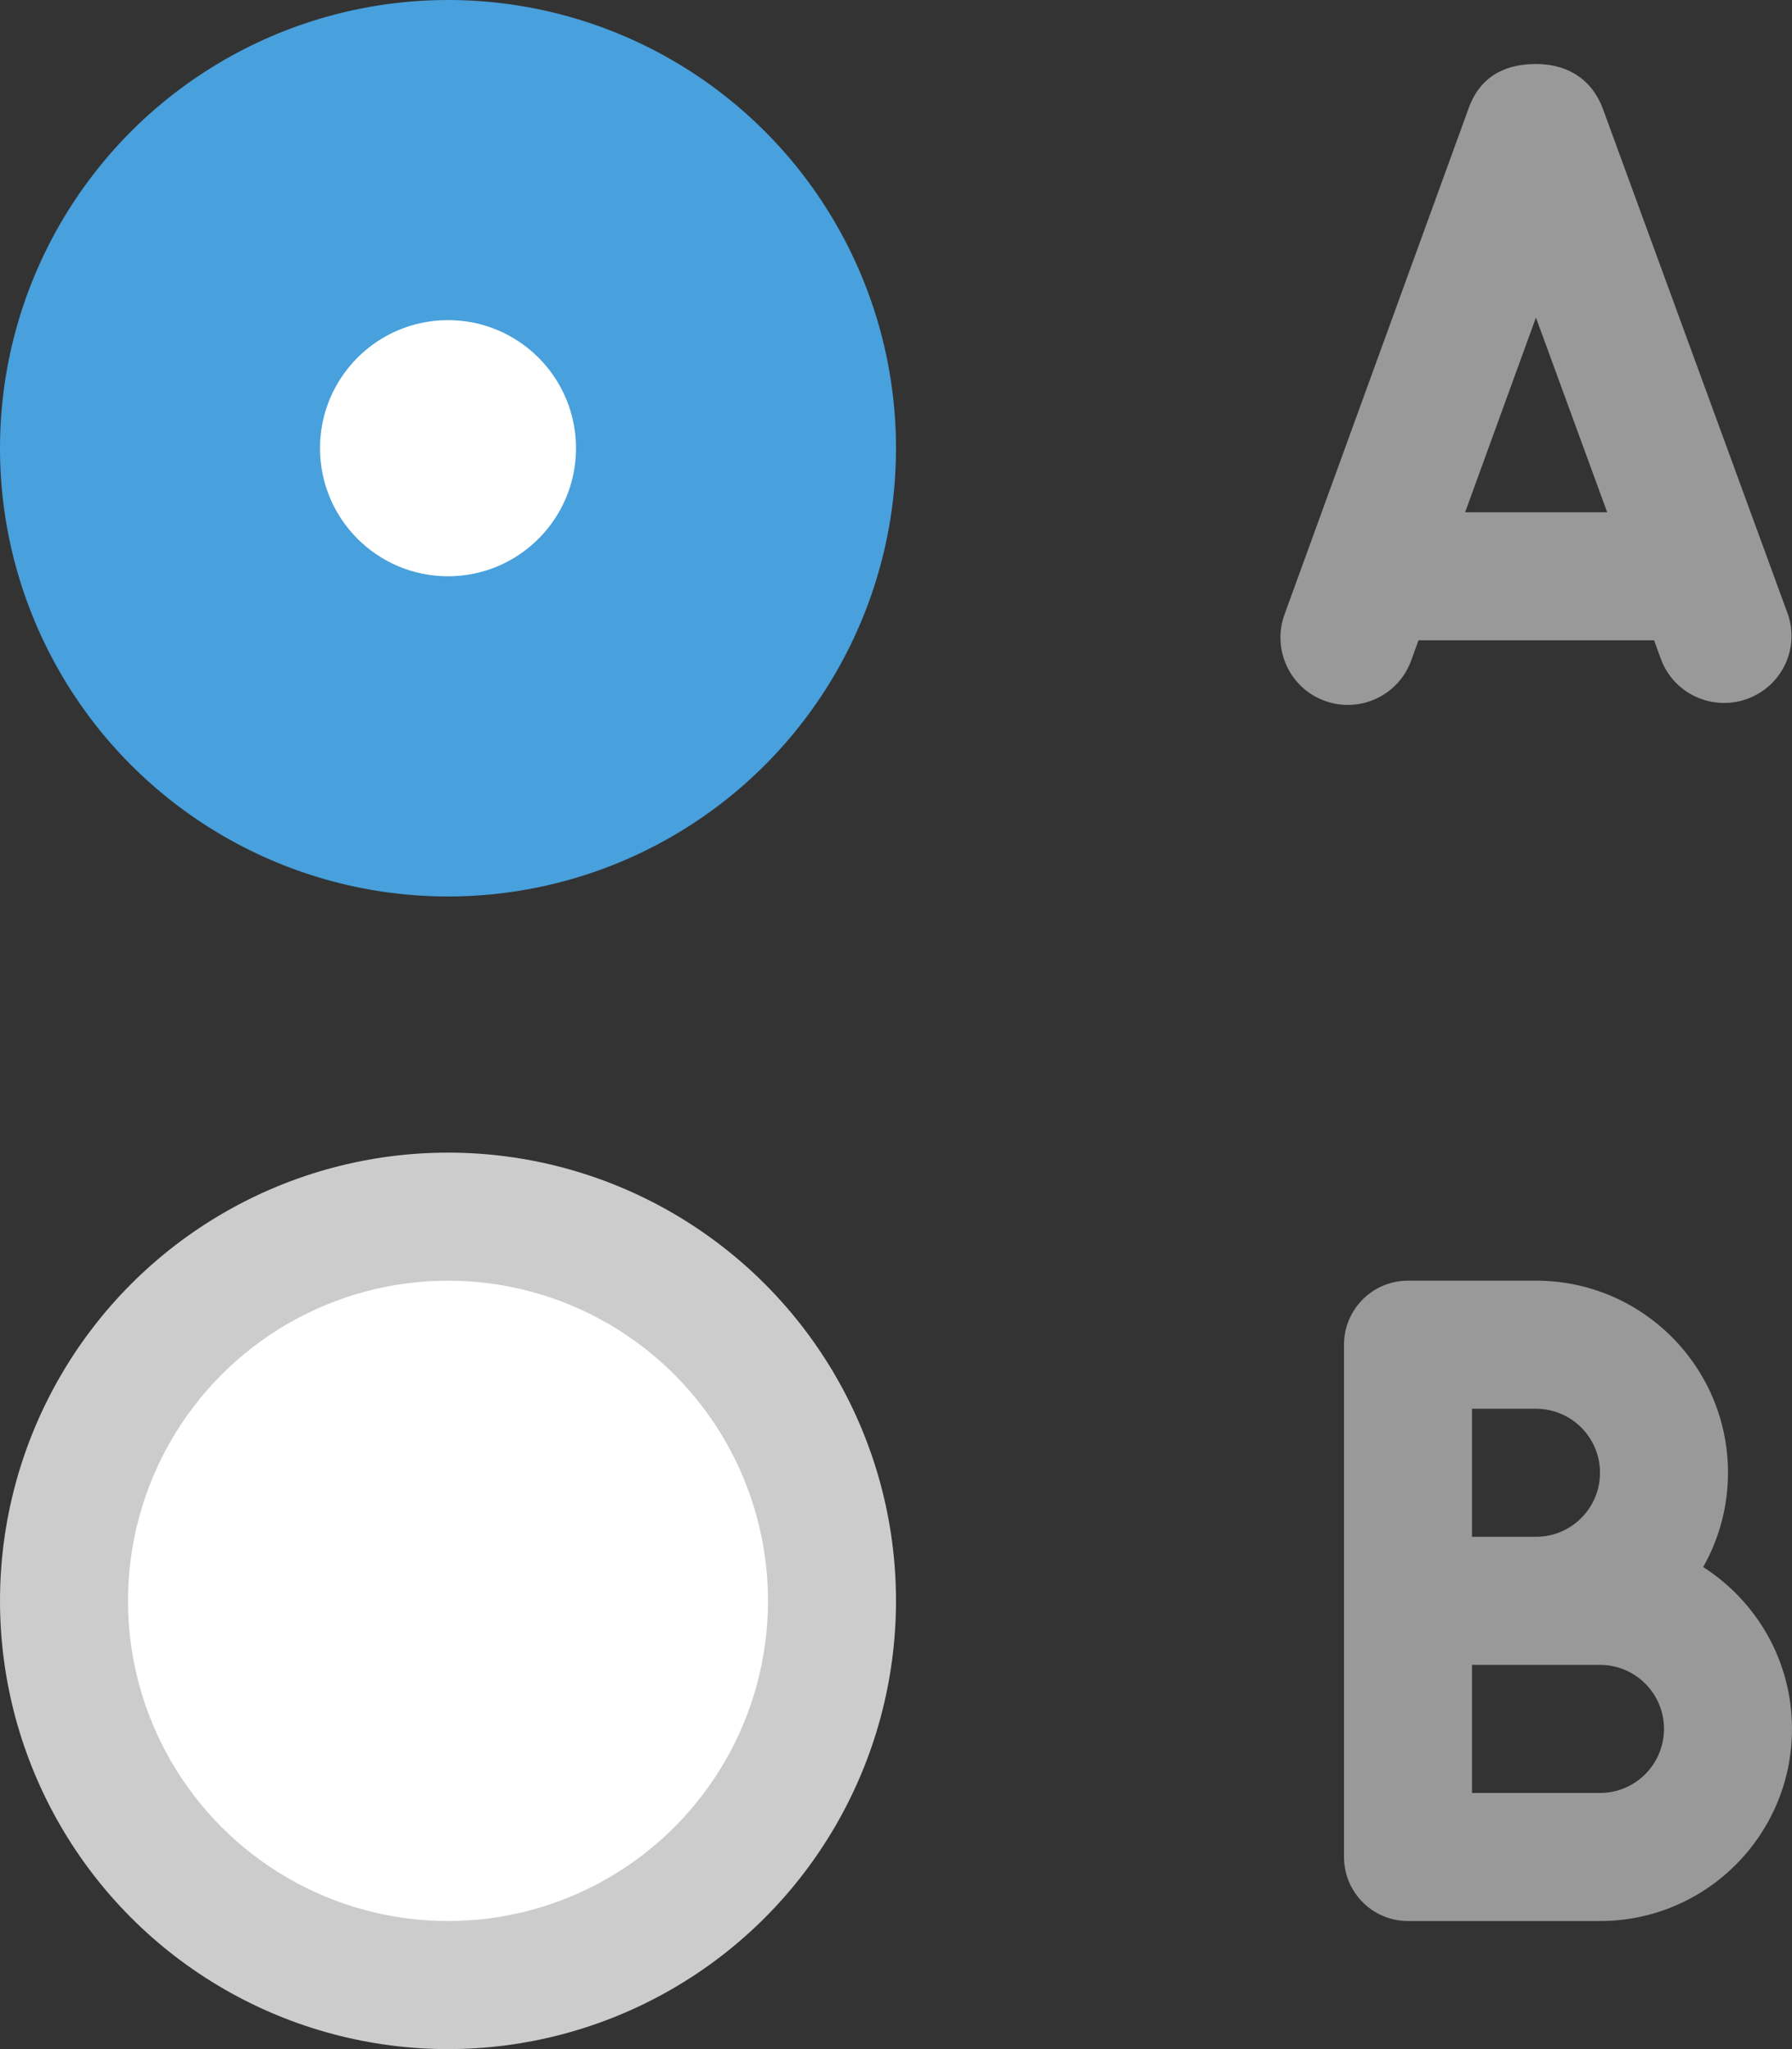 <?xml version="1.0" encoding="iso-8859-1"?>
<!-- Generator: Adobe Illustrator 16.0.0, SVG Export Plug-In . SVG Version: 6.00 Build 0)  -->
<!DOCTYPE svg PUBLIC "-//W3C//DTD SVG 1.1//EN" "http://www.w3.org/Graphics/SVG/1.1/DTD/svg11.dtd">
<svg version="1.1" id="Layer_1" xmlns="http://www.w3.org/2000/svg" xmlns:xlink="http://www.w3.org/1999/xlink" x="0px" y="0px"
	 width="56px" height="63.999px" viewBox="0 0 56 63.999" style="enable-background:new 0 0 56 63.999;" xml:space="preserve">
<rect x="0" y="0" width="56" height="63.999" fill="#333333" stroke="none"/>
<g id="AB">
	<g>
		<path style="fill-rule:evenodd;clip-rule:evenodd;fill:#999999;" d="M44.098,20.633l0.23-0.634h7.361l0.212,0.58
			c0.397,1.086,1.606,1.645,2.698,1.25c1.093-0.396,1.656-1.596,1.259-2.682L50.098,3.42C49.7,2.334,48.813,1.999,48,1.999
			s-1.7,0.274-2.099,1.367l-5.76,15.826c-0.397,1.093,0.165,2.301,1.258,2.698S43.7,21.725,44.098,20.633z M47.998,9.919L50.225,16
			h-4.44L47.998,9.919z M53.224,48.944C53.716,48.074,54,47.071,54,46c0-3.314-2.687-6.001-6-6.001h-4c-1.104,0-2,0.896-2,1.999
			v16.001C42,59.104,42.896,60,44,60h6c3.313,0,6-2.688,6-6.001C56,51.873,54.892,50.011,53.224,48.944z M46,44h2
			c1.104,0,2,0.895,2,2c0,1.104-0.896,1.999-2,1.999h-2V44z M50,56h-4v-4.001h4c1.104,0,2,0.896,2,2S51.104,56,50,56z"/>
	</g>
</g>
<g id="Elipse_2_">
	<g>
		<circle style="fill:#CCCCCC;" cx="14" cy="50" r="14"/>
	</g>
</g>
<g id="Container_42_">
	<g>
		<circle style="fill:#FFFFFF;" cx="14" cy="50" r="10"/>
	</g>
</g>
<g id="Elipse_3_">
	<g>
		<circle style="fill:#48A0DC;" cx="14" cy="14" r="14"/>
	</g>
</g>
<g id="Container_43_">
	<g>
		<circle style="fill:#FFFFFF;" cx="14" cy="13.999" r="4"/>
	</g>
</g>
<g>
</g>
<g>
</g>
<g>
</g>
<g>
</g>
<g>
</g>
<g>
</g>
<g>
</g>
<g>
</g>
<g>
</g>
<g>
</g>
<g>
</g>
<g>
</g>
<g>
</g>
<g>
</g>
<g>
</g>
</svg>
